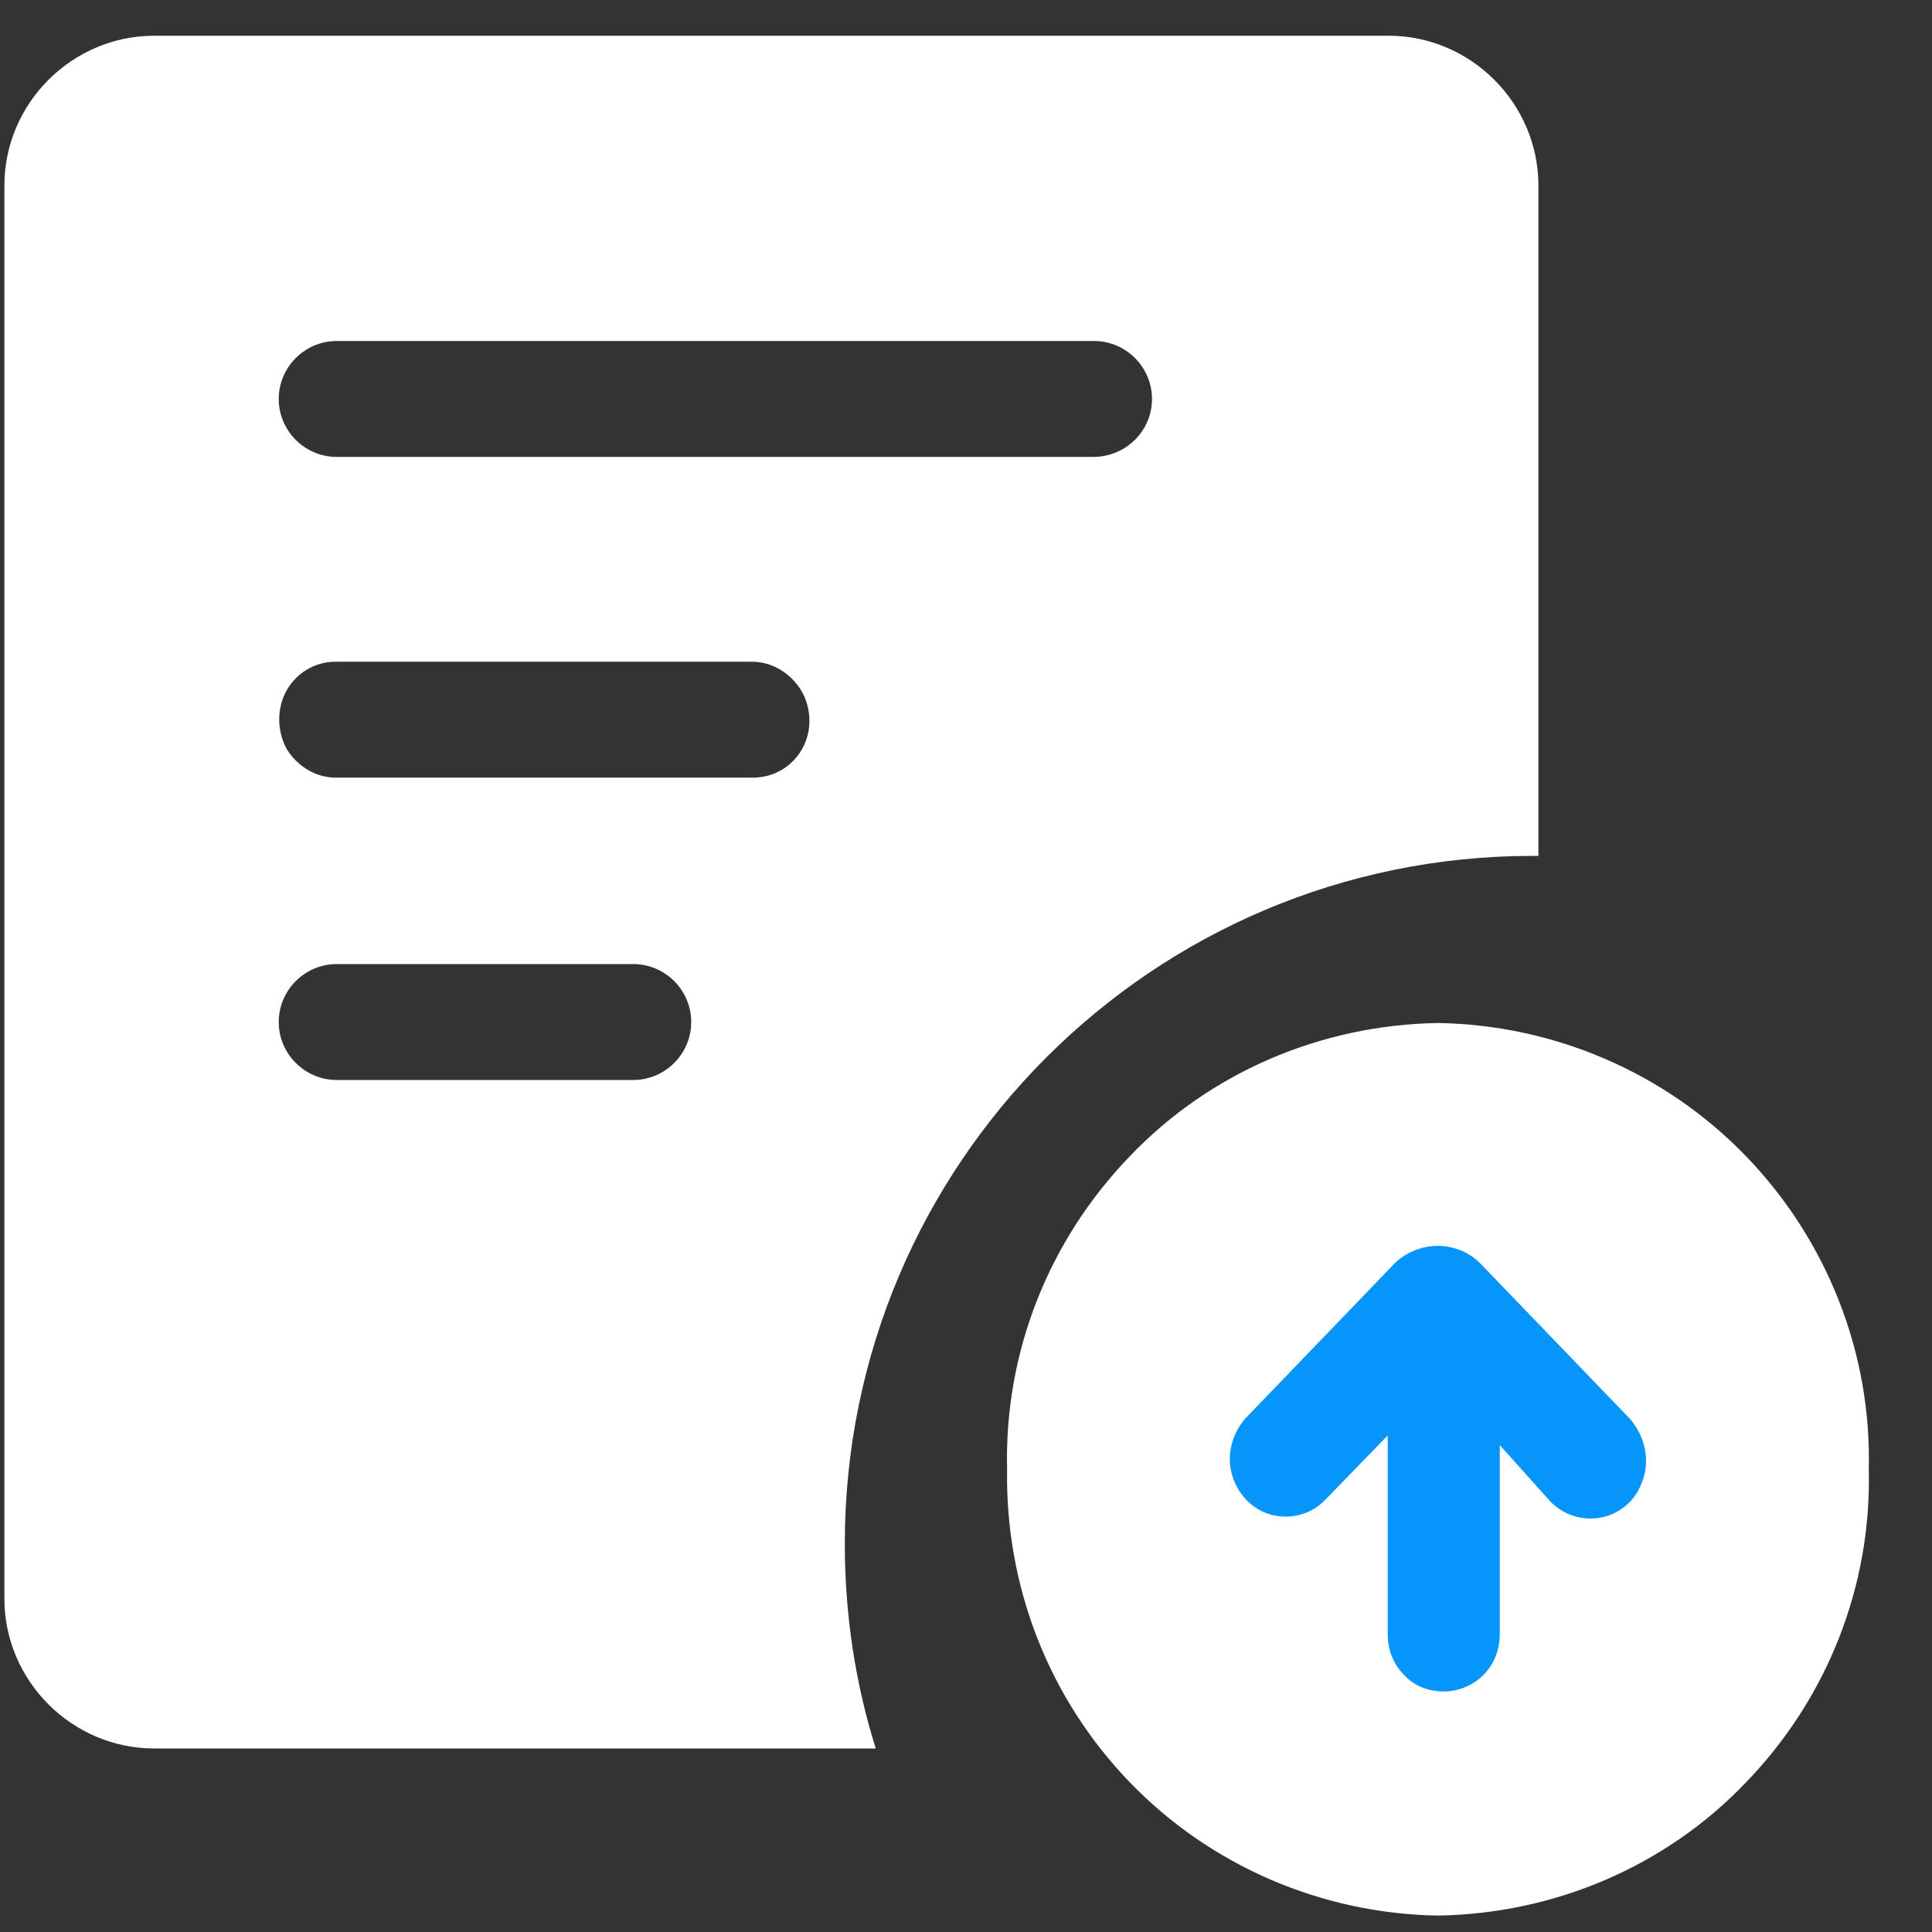 <?xml version="1.0" encoding="UTF-8"?>
<svg width="22px" height="22px" viewBox="0 0 22 22" version="1.1" xmlns="http://www.w3.org/2000/svg" xmlns:xlink="http://www.w3.org/1999/xlink">
    <rect x="0" y="0" width="22" height="22" fill="#333333" stroke="none"/>
    <!-- Generator: Sketch 64 (93537) - https://sketch.com -->
    <title>icon_ljbj</title>
    <desc>Created with Sketch.</desc>
    <g id="页面-1" stroke="none" stroke-width="1" fill="none" fill-rule="evenodd">
        <g id="02报价中心-1-0未报价" transform="translate(-142, -264)" fill-rule="nonzero">
            <g id="编组-5" transform="translate(15, 136)">
                <g id="编组-2" transform="translate(127, 128)">
                    <g id="icon_ljbj">
                        <path d="M15.813,0.407 L1.755,0.407 C0.82,0.407 0.05,1.177 0.05,2.112 L0.05,18.205 C0.05,19.14 0.82,19.91 1.755,19.91 L9.972,19.91 C9.741,19.173 9.62,18.392 9.62,17.578 C9.62,13.255 13.129,9.746 17.452,9.746 L17.518,9.746 L17.518,2.112 C17.518,1.177 16.748,0.407 15.813,0.407 Z M7.211,12.298 L3.834,12.298 C3.471,12.298 3.174,12.001 3.174,11.638 C3.174,11.275 3.471,10.978 3.834,10.978 L7.211,10.978 C7.574,10.978 7.871,11.275 7.871,11.638 C7.871,12.001 7.574,12.298 7.211,12.298 Z M9.136,8.525 C9.026,8.723 8.817,8.855 8.575,8.855 L3.823,8.855 C3.592,8.855 3.383,8.723 3.262,8.525 C3.152,8.316 3.152,8.063 3.262,7.865 C3.372,7.667 3.581,7.535 3.823,7.535 L8.564,7.535 C8.795,7.535 9.004,7.667 9.125,7.865 C9.246,8.074 9.246,8.327 9.136,8.525 Z M12.447,5.203 L3.834,5.203 C3.471,5.203 3.174,4.906 3.174,4.543 C3.174,4.18 3.471,3.883 3.834,3.883 L12.458,3.883 C12.821,3.883 13.118,4.18 13.118,4.543 C13.118,4.906 12.821,5.203 12.447,5.203 L12.447,5.203 Z" id="形状" fill="#FFFFFF"></path>
                        <path d="M19.883,13.167 C18.959,12.21 17.694,11.671 16.374,11.649 C15.043,11.671 13.778,12.21 12.865,13.167 C11.941,14.124 11.435,15.4 11.468,16.731 C11.446,18.062 11.941,19.338 12.865,20.295 C13.789,21.252 15.054,21.791 16.374,21.813 C17.705,21.791 18.97,21.252 19.883,20.295 C20.807,19.338 21.313,18.062 21.28,16.731 C21.313,15.411 20.807,14.124 19.883,13.167 Z" id="路径" fill="#FFFFFF"></path>
                        <path d="M18.695,16.885 C18.607,17.127 18.376,17.292 18.112,17.292 C17.947,17.292 17.782,17.226 17.661,17.105 L17.078,16.456 L17.078,18.612 C17.078,18.788 17.012,18.953 16.891,19.074 C16.77,19.195 16.605,19.261 16.44,19.261 C16.264,19.261 16.099,19.195 15.989,19.074 C15.868,18.953 15.802,18.788 15.802,18.612 L15.802,16.346 L15.087,17.083 C14.966,17.204 14.812,17.27 14.636,17.27 C14.372,17.27 14.152,17.105 14.053,16.863 C13.954,16.621 14.009,16.346 14.185,16.148 L15.89,14.377 C16.165,14.124 16.583,14.124 16.847,14.377 L18.563,16.159 C18.739,16.368 18.794,16.643 18.695,16.885 L18.695,16.885 Z" id="路径" fill="#0695FB"></path>
                    </g>
                </g>
            </g>
        </g>
    </g>
</svg>
